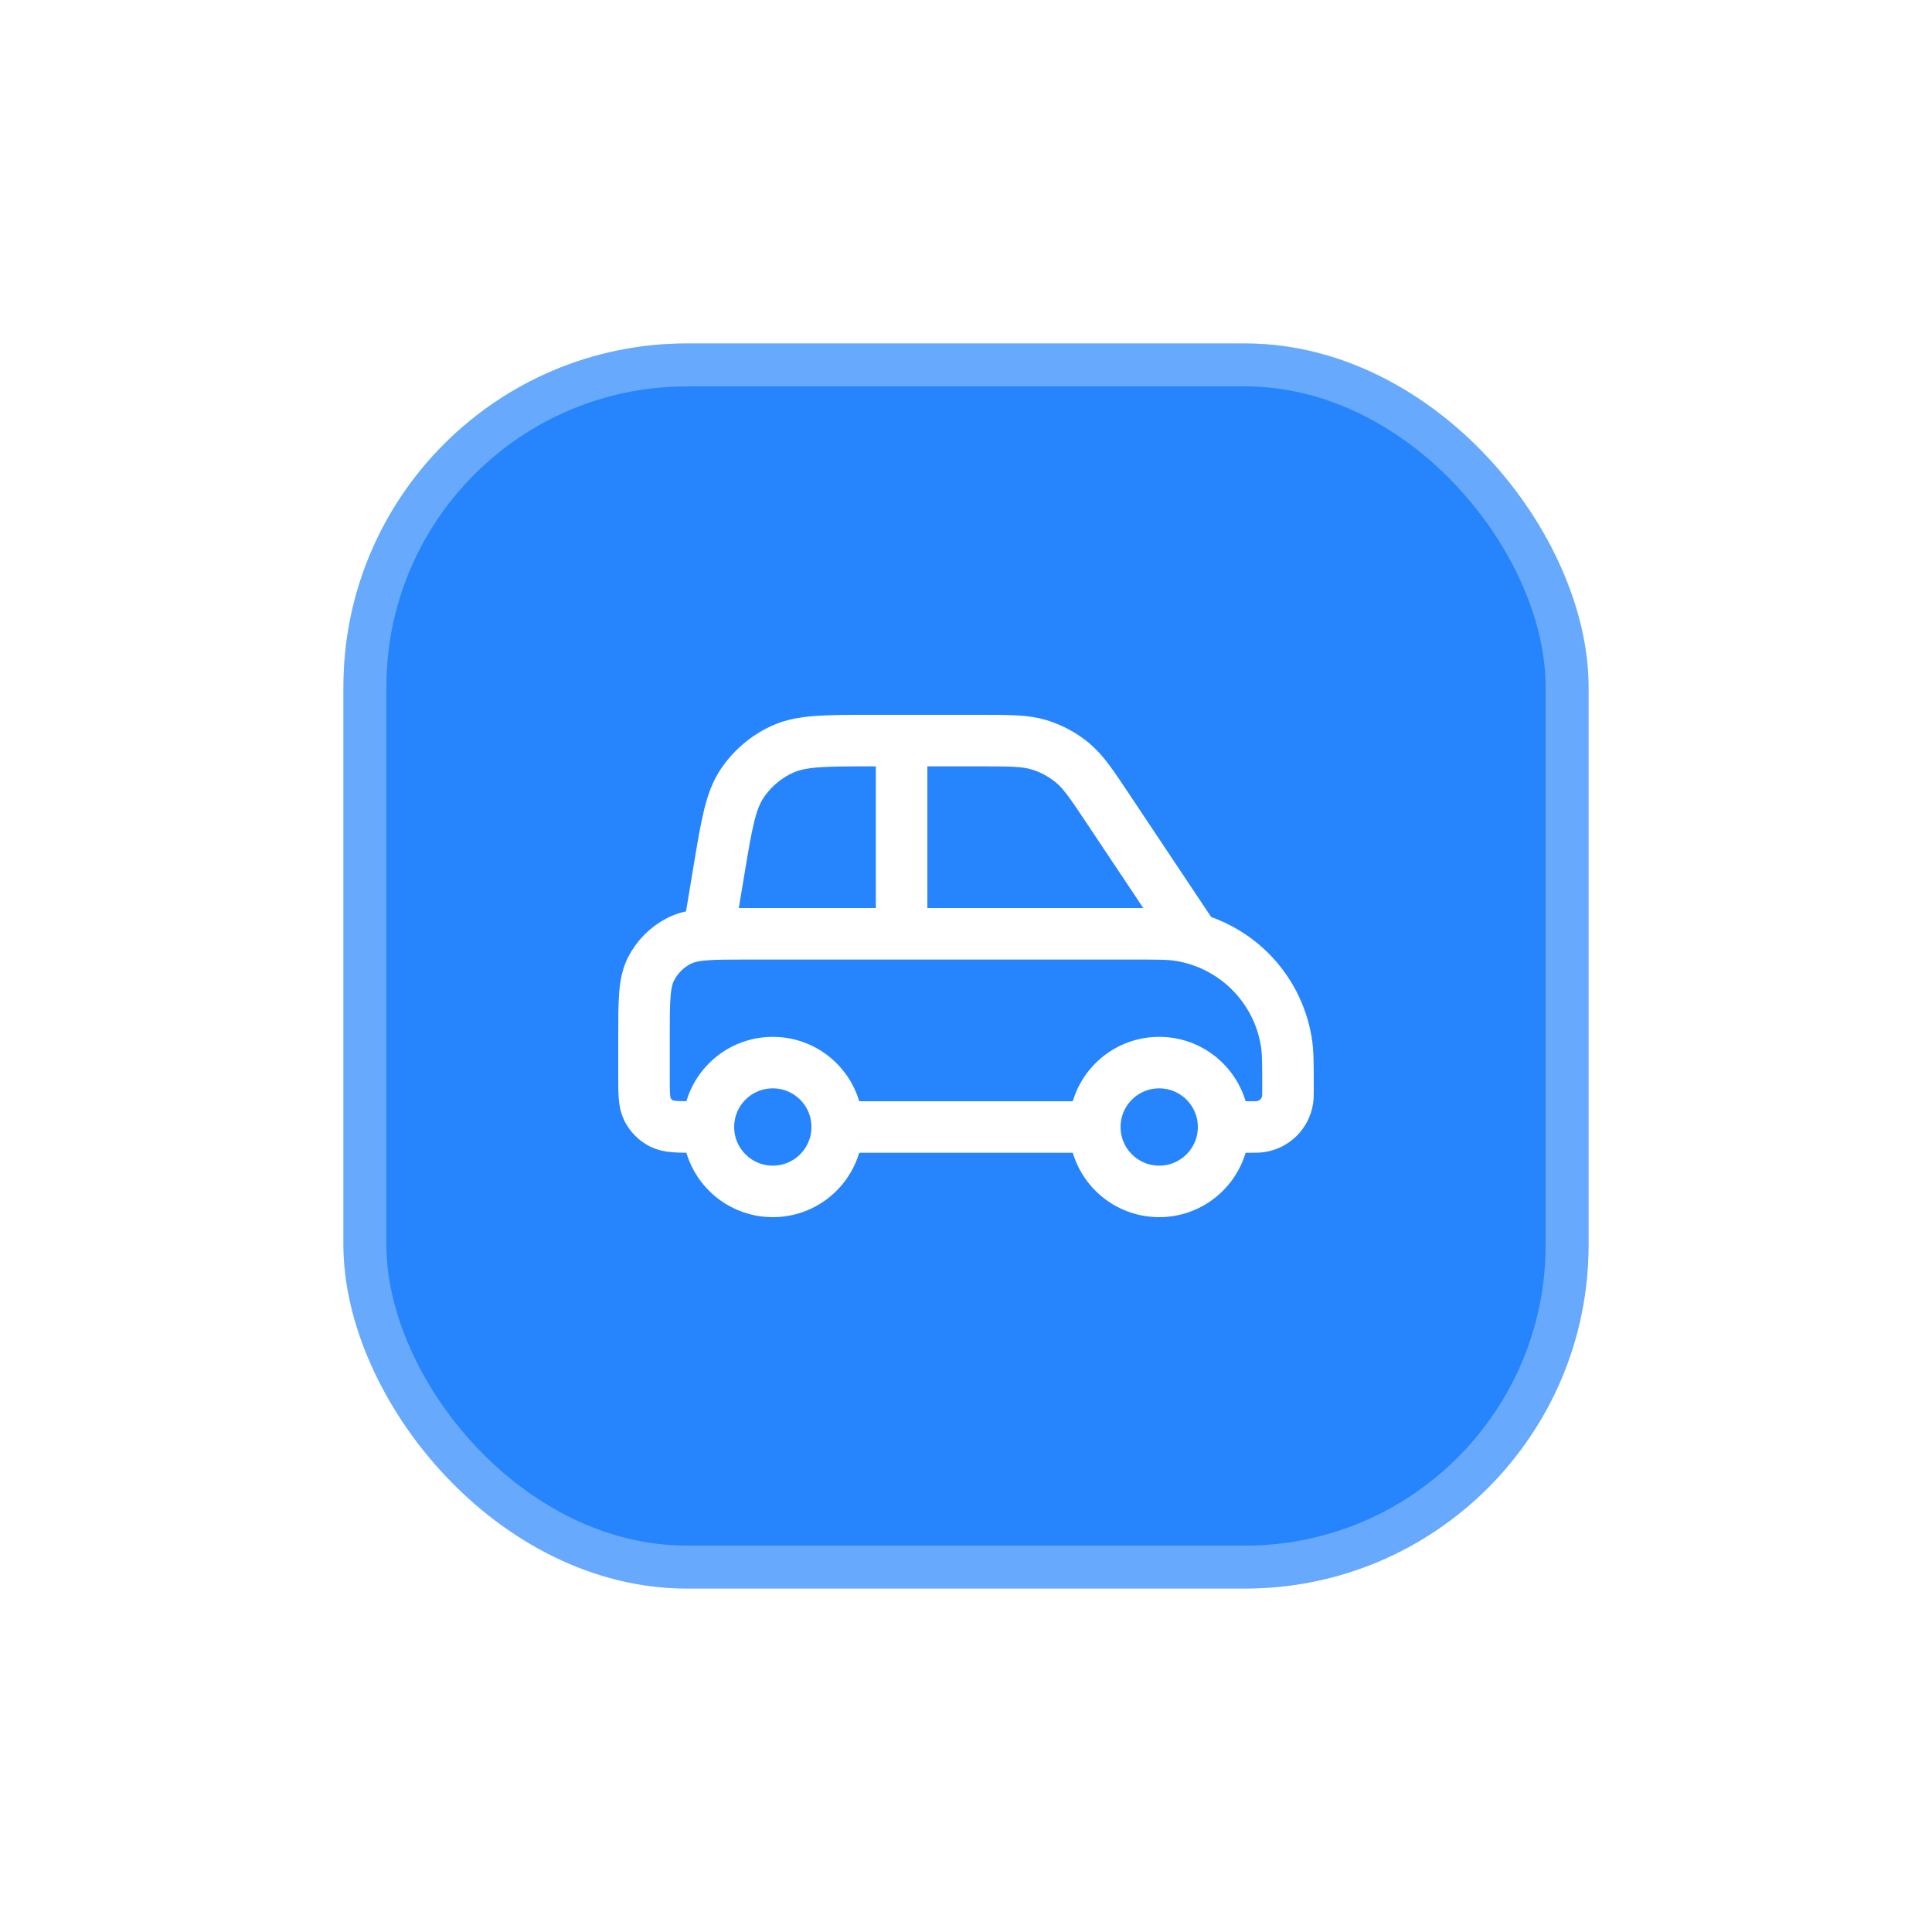 <svg width="90" height="90" viewBox="0 0 90 90" fill="none" xmlns="http://www.w3.org/2000/svg">
<g filter="url(#filter0_d_421_18385)">
<rect x="16" y="12" width="58" height="58" rx="16" fill="#2684FC"/>
<rect x="17" y="13" width="56" height="56" rx="15" stroke="white" stroke-opacity="0.3" stroke-width="2"/>
<path d="M39 48.5H51M39 48.5C39 50.157 37.657 51.5 36 51.5C34.343 51.5 33 50.157 33 48.5M39 48.5C39 46.843 37.657 45.5 36 45.5C34.343 45.5 33 46.843 33 48.5M51 48.5C51 50.157 52.343 51.5 54 51.5C55.657 51.5 57 50.157 57 48.5M51 48.5C51 46.843 52.343 45.5 54 45.5C55.657 45.5 57 46.843 57 48.5M42 30.5V39.5M33 39.5L33.497 36.516C33.853 34.379 34.032 33.31 34.565 32.508C35.035 31.801 35.696 31.242 36.47 30.894C37.349 30.5 38.432 30.5 40.599 30.5H45.647C47.056 30.5 47.76 30.5 48.399 30.694C48.965 30.866 49.492 31.148 49.949 31.523C50.465 31.948 50.856 32.534 51.637 33.706L55.5 39.5M33 48.5H32.4C31.56 48.5 31.14 48.5 30.819 48.337C30.537 48.193 30.307 47.963 30.163 47.681C30 47.36 30 46.94 30 46.1V44.3C30 42.62 30 41.78 30.327 41.138C30.615 40.574 31.073 40.115 31.638 39.827C32.28 39.5 33.12 39.5 34.8 39.5H52.8C53.915 39.5 54.472 39.5 54.939 39.574C57.506 39.98 59.52 41.994 59.926 44.561C60 45.028 60 45.585 60 46.7C60 46.979 60 47.118 59.981 47.235C59.88 47.877 59.377 48.38 58.735 48.481C58.618 48.5 58.479 48.5 58.2 48.5H57" stroke="white" stroke-width="2.4" stroke-linecap="round" stroke-linejoin="round"/>
</g>
<defs>
<filter id="filter0_d_421_18385" x="0" y="0" width="90" height="90" filterUnits="userSpaceOnUse" color-interpolation-filters="sRGB">
<feFlood flood-opacity="0" result="BackgroundImageFix"/>
<feColorMatrix in="SourceAlpha" type="matrix" values="0 0 0 0 0 0 0 0 0 0 0 0 0 0 0 0 0 0 127 0" result="hardAlpha"/>
<feOffset dy="4"/>
<feGaussianBlur stdDeviation="8"/>
<feComposite in2="hardAlpha" operator="out"/>
<feColorMatrix type="matrix" values="0 0 0 0 0.11 0 0 0 0 0.71 0 0 0 0 0.478 0 0 0 0.4 0"/>
<feBlend mode="normal" in2="BackgroundImageFix" result="effect1_dropShadow_421_18385"/>
<feBlend mode="normal" in="SourceGraphic" in2="effect1_dropShadow_421_18385" result="shape"/>
</filter>
</defs>
</svg>
